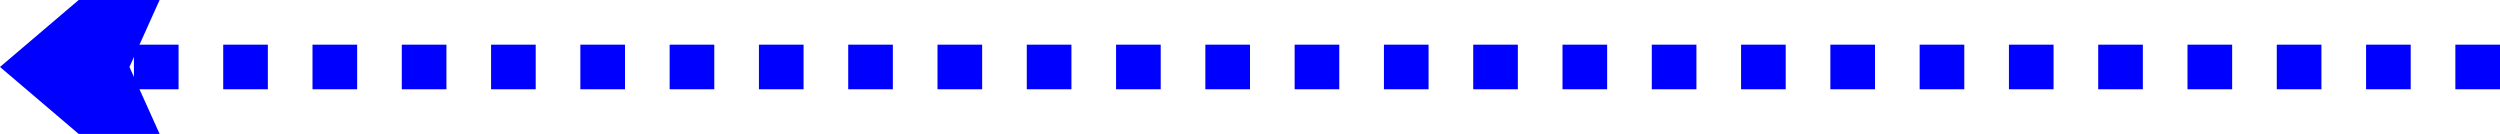 ﻿<?xml version="1.0" encoding="utf-8"?>
<svg version="1.1" xmlns:xlink="http://www.w3.org/1999/xlink" width="112px" height="6px" viewBox="470 238  112 6" xmlns="http://www.w3.org/2000/svg">
  <g transform="matrix(0 1 -1 0 767 -285 )">
    <path d="M 526 185  L 526 295  " stroke-width="2" stroke-dasharray="2,2" stroke="#0000ff" fill="none" />
    <path d="M 518 287.6  L 526 297  L 534 287.6  L 526 291.2  L 518 287.6  Z " fill-rule="nonzero" fill="#0000ff" stroke="none" />
  </g>
</svg>